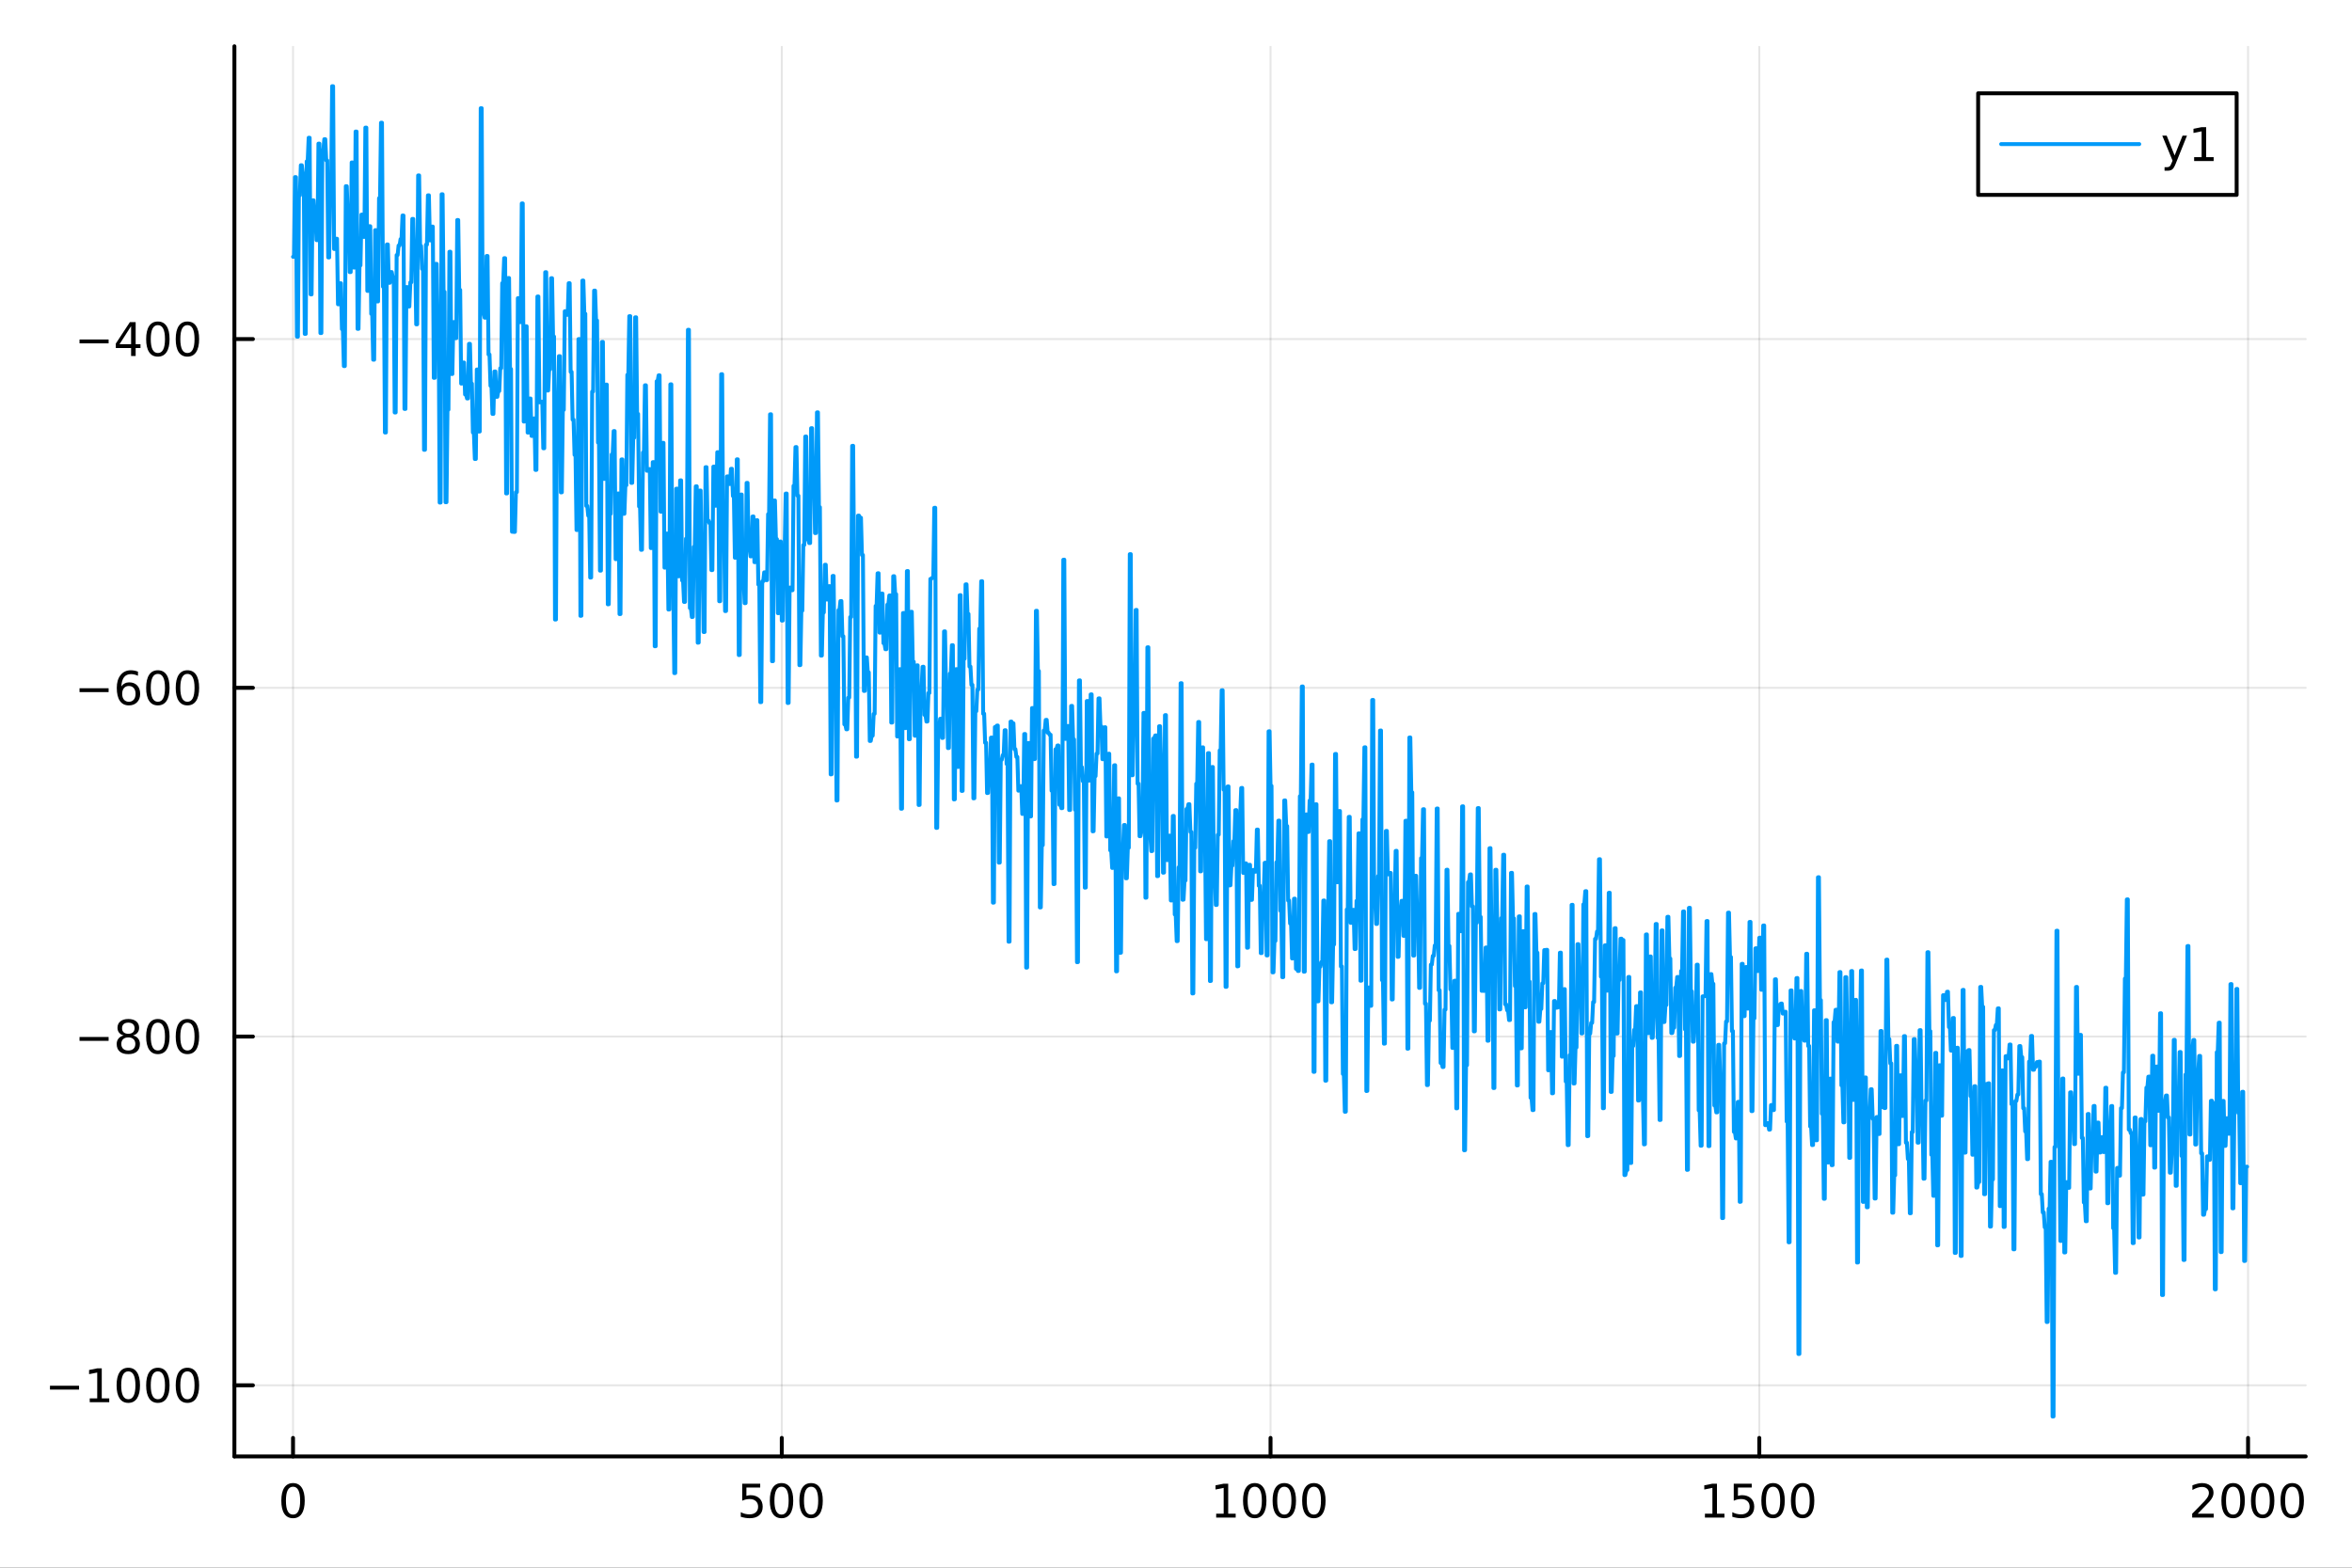 <?xml version="1.0" encoding="utf-8"?>
<svg xmlns="http://www.w3.org/2000/svg" xmlns:xlink="http://www.w3.org/1999/xlink" width="600" height="400" viewBox="0 0 2400 1600">
<rect x="0" y="0" width="2400" height="1600" fill="#333333" stroke="none"/>
<defs>
  <clipPath id="clip540">
    <rect x="0" y="0" width="2400" height="1600"/>
  </clipPath>
</defs>
<path clip-path="url(#clip540)" d="M0 1600 L2400 1600 L2400 0 L0 0  Z" fill="#ffffff" fill-rule="evenodd" fill-opacity="1"/>
<defs>
  <clipPath id="clip541">
    <rect x="480" y="0" width="1681" height="1600"/>
  </clipPath>
</defs>
<path clip-path="url(#clip540)" d="M239.19 1486.45 L2352.76 1486.45 L2352.76 47.244 L239.19 47.244  Z" fill="#ffffff" fill-rule="evenodd" fill-opacity="1"/>
<defs>
  <clipPath id="clip542">
    <rect x="239" y="47" width="2115" height="1440"/>
  </clipPath>
</defs>
<polyline clip-path="url(#clip542)" style="stroke:#000000; stroke-linecap:round; stroke-linejoin:round; stroke-width:2; stroke-opacity:0.1; fill:none" points="299.008,1486.45 299.008,47.244 "/>
<polyline clip-path="url(#clip542)" style="stroke:#000000; stroke-linecap:round; stroke-linejoin:round; stroke-width:2; stroke-opacity:0.1; fill:none" points="797.74,1486.45 797.74,47.244 "/>
<polyline clip-path="url(#clip542)" style="stroke:#000000; stroke-linecap:round; stroke-linejoin:round; stroke-width:2; stroke-opacity:0.1; fill:none" points="1296.47,1486.45 1296.47,47.244 "/>
<polyline clip-path="url(#clip542)" style="stroke:#000000; stroke-linecap:round; stroke-linejoin:round; stroke-width:2; stroke-opacity:0.1; fill:none" points="1795.2,1486.45 1795.2,47.244 "/>
<polyline clip-path="url(#clip542)" style="stroke:#000000; stroke-linecap:round; stroke-linejoin:round; stroke-width:2; stroke-opacity:0.1; fill:none" points="2293.94,1486.45 2293.94,47.244 "/>
<polyline clip-path="url(#clip540)" style="stroke:#000000; stroke-linecap:round; stroke-linejoin:round; stroke-width:4; stroke-opacity:1; fill:none" points="239.19,1486.45 2352.76,1486.45 "/>
<polyline clip-path="url(#clip540)" style="stroke:#000000; stroke-linecap:round; stroke-linejoin:round; stroke-width:4; stroke-opacity:1; fill:none" points="299.008,1486.45 299.008,1467.55 "/>
<polyline clip-path="url(#clip540)" style="stroke:#000000; stroke-linecap:round; stroke-linejoin:round; stroke-width:4; stroke-opacity:1; fill:none" points="797.74,1486.45 797.74,1467.55 "/>
<polyline clip-path="url(#clip540)" style="stroke:#000000; stroke-linecap:round; stroke-linejoin:round; stroke-width:4; stroke-opacity:1; fill:none" points="1296.47,1486.45 1296.47,1467.55 "/>
<polyline clip-path="url(#clip540)" style="stroke:#000000; stroke-linecap:round; stroke-linejoin:round; stroke-width:4; stroke-opacity:1; fill:none" points="1795.2,1486.45 1795.2,1467.55 "/>
<polyline clip-path="url(#clip540)" style="stroke:#000000; stroke-linecap:round; stroke-linejoin:round; stroke-width:4; stroke-opacity:1; fill:none" points="2293.94,1486.45 2293.94,1467.55 "/>
<path clip-path="url(#clip540)" d="M299.008 1517.37 Q295.397 1517.37 293.568 1520.93 Q291.763 1524.47 291.763 1531.6 Q291.763 1538.71 293.568 1542.27 Q295.397 1545.82 299.008 1545.82 Q302.643 1545.82 304.448 1542.27 Q306.277 1538.71 306.277 1531.6 Q306.277 1524.47 304.448 1520.93 Q302.643 1517.37 299.008 1517.37 M299.008 1513.66 Q304.818 1513.66 307.874 1518.27 Q310.953 1522.85 310.953 1531.6 Q310.953 1540.33 307.874 1544.94 Q304.818 1549.52 299.008 1549.52 Q293.198 1549.52 290.119 1544.94 Q287.064 1540.33 287.064 1531.6 Q287.064 1522.85 290.119 1518.27 Q293.198 1513.66 299.008 1513.66 Z" fill="#000000" fill-rule="nonzero" fill-opacity="1" /><path clip-path="url(#clip540)" d="M757.358 1514.29 L775.715 1514.29 L775.715 1518.22 L761.641 1518.22 L761.641 1526.7 Q762.659 1526.35 763.678 1526.19 Q764.696 1526 765.715 1526 Q771.502 1526 774.881 1529.17 Q778.261 1532.34 778.261 1537.76 Q778.261 1543.34 774.789 1546.44 Q771.317 1549.52 764.997 1549.52 Q762.821 1549.52 760.553 1549.15 Q758.307 1548.78 755.9 1548.04 L755.9 1543.34 Q757.983 1544.47 760.206 1545.03 Q762.428 1545.58 764.905 1545.58 Q768.909 1545.58 771.247 1543.48 Q773.585 1541.37 773.585 1537.76 Q773.585 1534.15 771.247 1532.04 Q768.909 1529.94 764.905 1529.94 Q763.03 1529.94 761.155 1530.35 Q759.303 1530.77 757.358 1531.65 L757.358 1514.29 Z" fill="#000000" fill-rule="nonzero" fill-opacity="1" /><path clip-path="url(#clip540)" d="M797.474 1517.37 Q793.863 1517.37 792.034 1520.93 Q790.229 1524.47 790.229 1531.6 Q790.229 1538.71 792.034 1542.27 Q793.863 1545.82 797.474 1545.82 Q801.108 1545.82 802.914 1542.27 Q804.742 1538.71 804.742 1531.6 Q804.742 1524.47 802.914 1520.93 Q801.108 1517.37 797.474 1517.37 M797.474 1513.66 Q803.284 1513.66 806.34 1518.27 Q809.418 1522.85 809.418 1531.6 Q809.418 1540.33 806.34 1544.94 Q803.284 1549.52 797.474 1549.52 Q791.664 1549.52 788.585 1544.94 Q785.529 1540.33 785.529 1531.6 Q785.529 1522.85 788.585 1518.27 Q791.664 1513.66 797.474 1513.66 Z" fill="#000000" fill-rule="nonzero" fill-opacity="1" /><path clip-path="url(#clip540)" d="M827.636 1517.37 Q824.025 1517.37 822.196 1520.93 Q820.39 1524.47 820.39 1531.6 Q820.39 1538.71 822.196 1542.27 Q824.025 1545.82 827.636 1545.82 Q831.27 1545.82 833.076 1542.27 Q834.904 1538.71 834.904 1531.6 Q834.904 1524.47 833.076 1520.93 Q831.27 1517.37 827.636 1517.37 M827.636 1513.66 Q833.446 1513.66 836.501 1518.27 Q839.58 1522.85 839.58 1531.6 Q839.58 1540.33 836.501 1544.94 Q833.446 1549.52 827.636 1549.52 Q821.826 1549.52 818.747 1544.94 Q815.691 1540.33 815.691 1531.6 Q815.691 1522.85 818.747 1518.27 Q821.826 1513.66 827.636 1513.66 Z" fill="#000000" fill-rule="nonzero" fill-opacity="1" /><path clip-path="url(#clip540)" d="M1241 1544.91 L1248.64 1544.91 L1248.64 1518.55 L1240.33 1520.21 L1240.33 1515.95 L1248.59 1514.29 L1253.27 1514.29 L1253.27 1544.91 L1260.9 1544.91 L1260.9 1548.85 L1241 1548.85 L1241 1544.91 Z" fill="#000000" fill-rule="nonzero" fill-opacity="1" /><path clip-path="url(#clip540)" d="M1280.35 1517.37 Q1276.74 1517.37 1274.91 1520.93 Q1273.1 1524.47 1273.1 1531.6 Q1273.1 1538.71 1274.91 1542.27 Q1276.74 1545.82 1280.35 1545.82 Q1283.98 1545.82 1285.79 1542.27 Q1287.62 1538.71 1287.62 1531.6 Q1287.62 1524.47 1285.79 1520.93 Q1283.98 1517.37 1280.35 1517.37 M1280.35 1513.66 Q1286.16 1513.66 1289.21 1518.27 Q1292.29 1522.85 1292.29 1531.6 Q1292.29 1540.33 1289.21 1544.94 Q1286.16 1549.52 1280.35 1549.52 Q1274.54 1549.52 1271.46 1544.94 Q1268.4 1540.33 1268.4 1531.6 Q1268.4 1522.85 1271.46 1518.27 Q1274.54 1513.66 1280.35 1513.66 Z" fill="#000000" fill-rule="nonzero" fill-opacity="1" /><path clip-path="url(#clip540)" d="M1310.51 1517.37 Q1306.9 1517.37 1305.07 1520.93 Q1303.27 1524.47 1303.27 1531.6 Q1303.27 1538.71 1305.07 1542.27 Q1306.9 1545.82 1310.51 1545.82 Q1314.15 1545.82 1315.95 1542.27 Q1317.78 1538.71 1317.78 1531.6 Q1317.78 1524.47 1315.95 1520.93 Q1314.15 1517.37 1310.51 1517.37 M1310.51 1513.66 Q1316.32 1513.66 1319.38 1518.27 Q1322.46 1522.85 1322.46 1531.6 Q1322.46 1540.33 1319.38 1544.94 Q1316.32 1549.52 1310.51 1549.52 Q1304.7 1549.52 1301.62 1544.94 Q1298.57 1540.33 1298.57 1531.6 Q1298.57 1522.85 1301.62 1518.27 Q1304.7 1513.66 1310.51 1513.66 Z" fill="#000000" fill-rule="nonzero" fill-opacity="1" /><path clip-path="url(#clip540)" d="M1340.67 1517.37 Q1337.06 1517.37 1335.23 1520.93 Q1333.43 1524.47 1333.43 1531.6 Q1333.43 1538.71 1335.23 1542.27 Q1337.06 1545.82 1340.67 1545.82 Q1344.31 1545.82 1346.11 1542.27 Q1347.94 1538.71 1347.94 1531.6 Q1347.94 1524.47 1346.11 1520.93 Q1344.31 1517.37 1340.67 1517.37 M1340.67 1513.66 Q1346.48 1513.66 1349.54 1518.27 Q1352.62 1522.85 1352.62 1531.6 Q1352.62 1540.33 1349.54 1544.94 Q1346.48 1549.52 1340.67 1549.52 Q1334.86 1549.52 1331.78 1544.94 Q1328.73 1540.33 1328.73 1531.6 Q1328.73 1522.85 1331.78 1518.27 Q1334.86 1513.66 1340.67 1513.66 Z" fill="#000000" fill-rule="nonzero" fill-opacity="1" /><path clip-path="url(#clip540)" d="M1739.73 1544.91 L1747.37 1544.91 L1747.37 1518.55 L1739.06 1520.21 L1739.06 1515.95 L1747.32 1514.29 L1752 1514.29 L1752 1544.91 L1759.64 1544.91 L1759.64 1548.85 L1739.73 1548.85 L1739.73 1544.91 Z" fill="#000000" fill-rule="nonzero" fill-opacity="1" /><path clip-path="url(#clip540)" d="M1769.13 1514.29 L1787.48 1514.29 L1787.48 1518.22 L1773.41 1518.22 L1773.41 1526.7 Q1774.43 1526.35 1775.45 1526.19 Q1776.47 1526 1777.48 1526 Q1783.27 1526 1786.65 1529.17 Q1790.03 1532.34 1790.03 1537.76 Q1790.03 1543.34 1786.56 1546.44 Q1783.09 1549.52 1776.77 1549.52 Q1774.59 1549.52 1772.32 1549.15 Q1770.08 1548.78 1767.67 1548.04 L1767.67 1543.34 Q1769.75 1544.47 1771.97 1545.03 Q1774.2 1545.58 1776.67 1545.58 Q1780.68 1545.58 1783.02 1543.48 Q1785.35 1541.37 1785.35 1537.76 Q1785.35 1534.15 1783.02 1532.04 Q1780.68 1529.94 1776.67 1529.94 Q1774.8 1529.94 1772.92 1530.35 Q1771.07 1530.77 1769.13 1531.65 L1769.13 1514.29 Z" fill="#000000" fill-rule="nonzero" fill-opacity="1" /><path clip-path="url(#clip540)" d="M1809.24 1517.37 Q1805.63 1517.37 1803.8 1520.93 Q1802 1524.47 1802 1531.6 Q1802 1538.71 1803.8 1542.27 Q1805.63 1545.82 1809.24 1545.82 Q1812.88 1545.82 1814.68 1542.27 Q1816.51 1538.71 1816.51 1531.6 Q1816.51 1524.47 1814.68 1520.93 Q1812.88 1517.37 1809.24 1517.37 M1809.24 1513.66 Q1815.05 1513.66 1818.11 1518.27 Q1821.19 1522.85 1821.19 1531.6 Q1821.19 1540.33 1818.11 1544.94 Q1815.05 1549.52 1809.24 1549.52 Q1803.43 1549.52 1800.35 1544.94 Q1797.3 1540.33 1797.3 1531.6 Q1797.3 1522.85 1800.35 1518.27 Q1803.43 1513.66 1809.24 1513.66 Z" fill="#000000" fill-rule="nonzero" fill-opacity="1" /><path clip-path="url(#clip540)" d="M1839.4 1517.37 Q1835.79 1517.37 1833.97 1520.93 Q1832.16 1524.47 1832.16 1531.6 Q1832.16 1538.71 1833.97 1542.27 Q1835.79 1545.82 1839.4 1545.82 Q1843.04 1545.82 1844.84 1542.27 Q1846.67 1538.71 1846.67 1531.6 Q1846.67 1524.47 1844.84 1520.93 Q1843.04 1517.37 1839.4 1517.37 M1839.4 1513.66 Q1845.21 1513.66 1848.27 1518.27 Q1851.35 1522.85 1851.35 1531.6 Q1851.35 1540.33 1848.27 1544.94 Q1845.21 1549.52 1839.4 1549.52 Q1833.59 1549.52 1830.52 1544.94 Q1827.46 1540.33 1827.46 1531.6 Q1827.46 1522.85 1830.52 1518.27 Q1833.59 1513.66 1839.4 1513.66 Z" fill="#000000" fill-rule="nonzero" fill-opacity="1" /><path clip-path="url(#clip540)" d="M2242.55 1544.91 L2258.87 1544.91 L2258.87 1548.85 L2236.92 1548.85 L2236.92 1544.91 Q2239.58 1542.16 2244.17 1537.53 Q2248.77 1532.88 2249.95 1531.53 Q2252.2 1529.01 2253.08 1527.27 Q2253.98 1525.51 2253.98 1523.82 Q2253.98 1521.07 2252.04 1519.33 Q2250.12 1517.6 2247.01 1517.6 Q2244.82 1517.6 2242.36 1518.36 Q2239.93 1519.13 2237.15 1520.68 L2237.15 1515.95 Q2239.98 1514.82 2242.43 1514.24 Q2244.88 1513.66 2246.92 1513.66 Q2252.29 1513.66 2255.49 1516.35 Q2258.68 1519.03 2258.68 1523.52 Q2258.68 1525.65 2257.87 1527.57 Q2257.08 1529.47 2254.98 1532.07 Q2254.4 1532.74 2251.3 1535.95 Q2248.19 1539.15 2242.55 1544.91 Z" fill="#000000" fill-rule="nonzero" fill-opacity="1" /><path clip-path="url(#clip540)" d="M2278.68 1517.37 Q2275.07 1517.37 2273.24 1520.93 Q2271.44 1524.47 2271.44 1531.6 Q2271.44 1538.71 2273.24 1542.27 Q2275.07 1545.82 2278.68 1545.82 Q2282.32 1545.82 2284.12 1542.27 Q2285.95 1538.71 2285.95 1531.6 Q2285.95 1524.47 2284.12 1520.93 Q2282.32 1517.37 2278.68 1517.37 M2278.68 1513.66 Q2284.49 1513.66 2287.55 1518.27 Q2290.63 1522.85 2290.63 1531.6 Q2290.63 1540.33 2287.55 1544.94 Q2284.49 1549.52 2278.68 1549.52 Q2272.87 1549.52 2269.79 1544.94 Q2266.74 1540.33 2266.74 1531.6 Q2266.74 1522.85 2269.79 1518.27 Q2272.87 1513.66 2278.68 1513.66 Z" fill="#000000" fill-rule="nonzero" fill-opacity="1" /><path clip-path="url(#clip540)" d="M2308.84 1517.37 Q2305.23 1517.37 2303.4 1520.93 Q2301.6 1524.47 2301.6 1531.6 Q2301.6 1538.71 2303.4 1542.27 Q2305.23 1545.82 2308.84 1545.82 Q2312.48 1545.82 2314.28 1542.27 Q2316.11 1538.71 2316.11 1531.6 Q2316.11 1524.47 2314.28 1520.93 Q2312.48 1517.37 2308.84 1517.37 M2308.84 1513.66 Q2314.65 1513.66 2317.71 1518.27 Q2320.79 1522.85 2320.79 1531.6 Q2320.79 1540.33 2317.71 1544.94 Q2314.65 1549.52 2308.84 1549.52 Q2303.03 1549.52 2299.95 1544.94 Q2296.9 1540.33 2296.9 1531.6 Q2296.9 1522.85 2299.95 1518.27 Q2303.03 1513.66 2308.84 1513.66 Z" fill="#000000" fill-rule="nonzero" fill-opacity="1" /><path clip-path="url(#clip540)" d="M2339 1517.37 Q2335.39 1517.37 2333.56 1520.93 Q2331.76 1524.47 2331.76 1531.6 Q2331.76 1538.71 2333.56 1542.27 Q2335.39 1545.82 2339 1545.82 Q2342.64 1545.82 2344.44 1542.27 Q2346.27 1538.71 2346.27 1531.6 Q2346.27 1524.47 2344.44 1520.93 Q2342.64 1517.37 2339 1517.37 M2339 1513.66 Q2344.81 1513.66 2347.87 1518.27 Q2350.95 1522.85 2350.95 1531.6 Q2350.95 1540.33 2347.87 1544.94 Q2344.81 1549.52 2339 1549.52 Q2333.19 1549.52 2330.12 1544.94 Q2327.06 1540.33 2327.06 1531.6 Q2327.06 1522.85 2330.12 1518.27 Q2333.19 1513.66 2339 1513.66 Z" fill="#000000" fill-rule="nonzero" fill-opacity="1" /><polyline clip-path="url(#clip542)" style="stroke:#000000; stroke-linecap:round; stroke-linejoin:round; stroke-width:2; stroke-opacity:0.1; fill:none" points="239.19,1413.85 2352.76,1413.85 "/>
<polyline clip-path="url(#clip542)" style="stroke:#000000; stroke-linecap:round; stroke-linejoin:round; stroke-width:2; stroke-opacity:0.1; fill:none" points="239.19,1057.91 2352.76,1057.91 "/>
<polyline clip-path="url(#clip542)" style="stroke:#000000; stroke-linecap:round; stroke-linejoin:round; stroke-width:2; stroke-opacity:0.1; fill:none" points="239.19,701.98 2352.76,701.98 "/>
<polyline clip-path="url(#clip542)" style="stroke:#000000; stroke-linecap:round; stroke-linejoin:round; stroke-width:2; stroke-opacity:0.1; fill:none" points="239.19,346.047 2352.76,346.047 "/>
<polyline clip-path="url(#clip540)" style="stroke:#000000; stroke-linecap:round; stroke-linejoin:round; stroke-width:4; stroke-opacity:1; fill:none" points="239.19,1486.45 239.19,47.244 "/>
<polyline clip-path="url(#clip540)" style="stroke:#000000; stroke-linecap:round; stroke-linejoin:round; stroke-width:4; stroke-opacity:1; fill:none" points="239.19,1413.85 258.088,1413.85 "/>
<polyline clip-path="url(#clip540)" style="stroke:#000000; stroke-linecap:round; stroke-linejoin:round; stroke-width:4; stroke-opacity:1; fill:none" points="239.19,1057.91 258.088,1057.91 "/>
<polyline clip-path="url(#clip540)" style="stroke:#000000; stroke-linecap:round; stroke-linejoin:round; stroke-width:4; stroke-opacity:1; fill:none" points="239.19,701.98 258.088,701.98 "/>
<polyline clip-path="url(#clip540)" style="stroke:#000000; stroke-linecap:round; stroke-linejoin:round; stroke-width:4; stroke-opacity:1; fill:none" points="239.19,346.047 258.088,346.047 "/>
<path clip-path="url(#clip540)" d="M50.992 1414.3 L80.668 1414.3 L80.668 1418.23 L50.992 1418.23 L50.992 1414.3 Z" fill="#000000" fill-rule="nonzero" fill-opacity="1" /><path clip-path="url(#clip540)" d="M91.571 1427.19 L99.21 1427.19 L99.21 1400.82 L90.899 1402.49 L90.899 1398.23 L99.163 1396.57 L103.839 1396.57 L103.839 1427.19 L111.478 1427.19 L111.478 1431.13 L91.571 1431.13 L91.571 1427.19 Z" fill="#000000" fill-rule="nonzero" fill-opacity="1" /><path clip-path="url(#clip540)" d="M130.922 1399.64 Q127.311 1399.64 125.482 1403.21 Q123.677 1406.75 123.677 1413.88 Q123.677 1420.99 125.482 1424.55 Q127.311 1428.09 130.922 1428.09 Q134.556 1428.09 136.362 1424.55 Q138.191 1420.99 138.191 1413.88 Q138.191 1406.75 136.362 1403.21 Q134.556 1399.64 130.922 1399.64 M130.922 1395.94 Q136.732 1395.94 139.788 1400.55 Q142.867 1405.13 142.867 1413.88 Q142.867 1422.61 139.788 1427.21 Q136.732 1431.8 130.922 1431.8 Q125.112 1431.8 122.033 1427.21 Q118.978 1422.61 118.978 1413.88 Q118.978 1405.13 122.033 1400.55 Q125.112 1395.94 130.922 1395.94 Z" fill="#000000" fill-rule="nonzero" fill-opacity="1" /><path clip-path="url(#clip540)" d="M161.084 1399.64 Q157.473 1399.64 155.644 1403.21 Q153.839 1406.75 153.839 1413.88 Q153.839 1420.99 155.644 1424.55 Q157.473 1428.09 161.084 1428.09 Q164.718 1428.09 166.524 1424.55 Q168.353 1420.99 168.353 1413.88 Q168.353 1406.75 166.524 1403.21 Q164.718 1399.64 161.084 1399.64 M161.084 1395.94 Q166.894 1395.94 169.95 1400.55 Q173.029 1405.13 173.029 1413.88 Q173.029 1422.61 169.95 1427.21 Q166.894 1431.8 161.084 1431.8 Q155.274 1431.8 152.195 1427.21 Q149.14 1422.61 149.14 1413.88 Q149.14 1405.13 152.195 1400.55 Q155.274 1395.94 161.084 1395.94 Z" fill="#000000" fill-rule="nonzero" fill-opacity="1" /><path clip-path="url(#clip540)" d="M191.246 1399.64 Q187.635 1399.64 185.806 1403.21 Q184.001 1406.75 184.001 1413.88 Q184.001 1420.99 185.806 1424.55 Q187.635 1428.09 191.246 1428.09 Q194.88 1428.09 196.686 1424.55 Q198.514 1420.99 198.514 1413.88 Q198.514 1406.75 196.686 1403.21 Q194.88 1399.64 191.246 1399.64 M191.246 1395.94 Q197.056 1395.94 200.112 1400.55 Q203.19 1405.13 203.19 1413.88 Q203.19 1422.61 200.112 1427.21 Q197.056 1431.8 191.246 1431.8 Q185.436 1431.8 182.357 1427.21 Q179.302 1422.61 179.302 1413.88 Q179.302 1405.13 182.357 1400.55 Q185.436 1395.94 191.246 1395.94 Z" fill="#000000" fill-rule="nonzero" fill-opacity="1" /><path clip-path="url(#clip540)" d="M81.154 1058.36 L110.83 1058.36 L110.83 1062.3 L81.154 1062.3 L81.154 1058.36 Z" fill="#000000" fill-rule="nonzero" fill-opacity="1" /><path clip-path="url(#clip540)" d="M130.922 1058.78 Q127.589 1058.78 125.668 1060.56 Q123.77 1062.35 123.77 1065.47 Q123.77 1068.6 125.668 1070.38 Q127.589 1072.16 130.922 1072.16 Q134.256 1072.16 136.177 1070.38 Q138.098 1068.57 138.098 1065.47 Q138.098 1062.35 136.177 1060.56 Q134.279 1058.78 130.922 1058.78 M126.246 1056.79 Q123.237 1056.05 121.547 1053.99 Q119.881 1051.93 119.881 1048.97 Q119.881 1044.82 122.82 1042.42 Q125.783 1040.01 130.922 1040.01 Q136.084 1040.01 139.024 1042.42 Q141.964 1044.82 141.964 1048.97 Q141.964 1051.93 140.274 1053.99 Q138.607 1056.05 135.621 1056.79 Q139.001 1057.58 140.876 1059.87 Q142.774 1062.16 142.774 1065.47 Q142.774 1070.49 139.695 1073.18 Q136.64 1075.86 130.922 1075.86 Q125.205 1075.86 122.126 1073.18 Q119.07 1070.49 119.07 1065.47 Q119.07 1062.16 120.969 1059.87 Q122.867 1057.58 126.246 1056.79 M124.533 1049.41 Q124.533 1052.09 126.2 1053.6 Q127.89 1055.1 130.922 1055.1 Q133.931 1055.1 135.621 1053.6 Q137.334 1052.09 137.334 1049.41 Q137.334 1046.72 135.621 1045.22 Q133.931 1043.71 130.922 1043.71 Q127.89 1043.71 126.2 1045.22 Q124.533 1046.72 124.533 1049.41 Z" fill="#000000" fill-rule="nonzero" fill-opacity="1" /><path clip-path="url(#clip540)" d="M161.084 1043.71 Q157.473 1043.71 155.644 1047.28 Q153.839 1050.82 153.839 1057.95 Q153.839 1065.05 155.644 1068.62 Q157.473 1072.16 161.084 1072.16 Q164.718 1072.16 166.524 1068.62 Q168.353 1065.05 168.353 1057.95 Q168.353 1050.82 166.524 1047.28 Q164.718 1043.71 161.084 1043.71 M161.084 1040.01 Q166.894 1040.01 169.95 1044.61 Q173.029 1049.2 173.029 1057.95 Q173.029 1066.67 169.95 1071.28 Q166.894 1075.86 161.084 1075.86 Q155.274 1075.86 152.195 1071.28 Q149.14 1066.67 149.14 1057.95 Q149.14 1049.2 152.195 1044.61 Q155.274 1040.01 161.084 1040.01 Z" fill="#000000" fill-rule="nonzero" fill-opacity="1" /><path clip-path="url(#clip540)" d="M191.246 1043.71 Q187.635 1043.71 185.806 1047.28 Q184.001 1050.82 184.001 1057.95 Q184.001 1065.05 185.806 1068.62 Q187.635 1072.16 191.246 1072.16 Q194.88 1072.16 196.686 1068.62 Q198.514 1065.05 198.514 1057.95 Q198.514 1050.82 196.686 1047.28 Q194.88 1043.71 191.246 1043.71 M191.246 1040.01 Q197.056 1040.01 200.112 1044.61 Q203.19 1049.2 203.19 1057.95 Q203.19 1066.67 200.112 1071.28 Q197.056 1075.86 191.246 1075.86 Q185.436 1075.86 182.357 1071.28 Q179.302 1066.67 179.302 1057.95 Q179.302 1049.2 182.357 1044.61 Q185.436 1040.01 191.246 1040.01 Z" fill="#000000" fill-rule="nonzero" fill-opacity="1" /><path clip-path="url(#clip540)" d="M81.154 702.431 L110.83 702.431 L110.83 706.366 L81.154 706.366 L81.154 702.431 Z" fill="#000000" fill-rule="nonzero" fill-opacity="1" /><path clip-path="url(#clip540)" d="M131.501 700.116 Q128.353 700.116 126.501 702.269 Q124.672 704.422 124.672 708.172 Q124.672 711.899 126.501 714.074 Q128.353 716.227 131.501 716.227 Q134.649 716.227 136.478 714.074 Q138.33 711.899 138.33 708.172 Q138.33 704.422 136.478 702.269 Q134.649 700.116 131.501 700.116 M140.783 685.464 L140.783 689.723 Q139.024 688.889 137.219 688.45 Q135.436 688.01 133.677 688.01 Q129.047 688.01 126.594 691.135 Q124.163 694.26 123.816 700.579 Q125.182 698.565 127.242 697.501 Q129.302 696.413 131.779 696.413 Q136.987 696.413 139.996 699.584 Q143.029 702.732 143.029 708.172 Q143.029 713.496 139.881 716.713 Q136.732 719.931 131.501 719.931 Q125.506 719.931 122.334 715.348 Q119.163 710.741 119.163 702.014 Q119.163 693.82 123.052 688.959 Q126.941 684.075 133.492 684.075 Q135.251 684.075 137.033 684.422 Q138.839 684.769 140.783 685.464 Z" fill="#000000" fill-rule="nonzero" fill-opacity="1" /><path clip-path="url(#clip540)" d="M161.084 687.778 Q157.473 687.778 155.644 691.343 Q153.839 694.885 153.839 702.014 Q153.839 709.121 155.644 712.686 Q157.473 716.227 161.084 716.227 Q164.718 716.227 166.524 712.686 Q168.353 709.121 168.353 702.014 Q168.353 694.885 166.524 691.343 Q164.718 687.778 161.084 687.778 M161.084 684.075 Q166.894 684.075 169.95 688.681 Q173.029 693.264 173.029 702.014 Q173.029 710.741 169.95 715.348 Q166.894 719.931 161.084 719.931 Q155.274 719.931 152.195 715.348 Q149.14 710.741 149.14 702.014 Q149.14 693.264 152.195 688.681 Q155.274 684.075 161.084 684.075 Z" fill="#000000" fill-rule="nonzero" fill-opacity="1" /><path clip-path="url(#clip540)" d="M191.246 687.778 Q187.635 687.778 185.806 691.343 Q184.001 694.885 184.001 702.014 Q184.001 709.121 185.806 712.686 Q187.635 716.227 191.246 716.227 Q194.88 716.227 196.686 712.686 Q198.514 709.121 198.514 702.014 Q198.514 694.885 196.686 691.343 Q194.88 687.778 191.246 687.778 M191.246 684.075 Q197.056 684.075 200.112 688.681 Q203.19 693.264 203.19 702.014 Q203.19 710.741 200.112 715.348 Q197.056 719.931 191.246 719.931 Q185.436 719.931 182.357 715.348 Q179.302 710.741 179.302 702.014 Q179.302 693.264 182.357 688.681 Q185.436 684.075 191.246 684.075 Z" fill="#000000" fill-rule="nonzero" fill-opacity="1" /><path clip-path="url(#clip540)" d="M81.154 346.498 L110.83 346.498 L110.83 350.433 L81.154 350.433 L81.154 346.498 Z" fill="#000000" fill-rule="nonzero" fill-opacity="1" /><path clip-path="url(#clip540)" d="M133.769 332.841 L121.964 351.29 L133.769 351.29 L133.769 332.841 M132.543 328.767 L138.422 328.767 L138.422 351.29 L143.353 351.29 L143.353 355.179 L138.422 355.179 L138.422 363.327 L133.769 363.327 L133.769 355.179 L118.168 355.179 L118.168 350.665 L132.543 328.767 Z" fill="#000000" fill-rule="nonzero" fill-opacity="1" /><path clip-path="url(#clip540)" d="M161.084 331.845 Q157.473 331.845 155.644 335.41 Q153.839 338.952 153.839 346.081 Q153.839 353.188 155.644 356.753 Q157.473 360.294 161.084 360.294 Q164.718 360.294 166.524 356.753 Q168.353 353.188 168.353 346.081 Q168.353 338.952 166.524 335.41 Q164.718 331.845 161.084 331.845 M161.084 328.142 Q166.894 328.142 169.95 332.748 Q173.029 337.331 173.029 346.081 Q173.029 354.808 169.95 359.415 Q166.894 363.998 161.084 363.998 Q155.274 363.998 152.195 359.415 Q149.14 354.808 149.14 346.081 Q149.14 337.331 152.195 332.748 Q155.274 328.142 161.084 328.142 Z" fill="#000000" fill-rule="nonzero" fill-opacity="1" /><path clip-path="url(#clip540)" d="M191.246 331.845 Q187.635 331.845 185.806 335.41 Q184.001 338.952 184.001 346.081 Q184.001 353.188 185.806 356.753 Q187.635 360.294 191.246 360.294 Q194.88 360.294 196.686 356.753 Q198.514 353.188 198.514 346.081 Q198.514 338.952 196.686 335.41 Q194.88 331.845 191.246 331.845 M191.246 328.142 Q197.056 328.142 200.112 332.748 Q203.19 337.331 203.19 346.081 Q203.19 354.808 200.112 359.415 Q197.056 363.998 191.246 363.998 Q185.436 363.998 182.357 359.415 Q179.302 354.808 179.302 346.081 Q179.302 337.331 182.357 332.748 Q185.436 328.142 191.246 328.142 Z" fill="#000000" fill-rule="nonzero" fill-opacity="1" /><polyline clip-path="url(#clip542)" style="stroke:#009af9; stroke-linecap:round; stroke-linejoin:round; stroke-width:4; stroke-opacity:1; fill:none" points="299.008,262.068 300.006,262.083 301.003,180.747 302.001,180.767 302.998,343.594 303.996,343.61 304.993,199.39 305.991,199.388 306.988,168.647 307.985,168.669 308.983,177.148 309.98,177.126 310.978,340.776 311.975,340.728 312.973,164.685 313.97,164.674 314.968,140.61 315.965,140.613 316.963,300.457 317.96,300.468 318.958,204.444 319.955,204.425 320.952,219.996 321.95,220.012 322.947,245.076 323.945,245.084 324.942,146.604 325.94,146.591 326.937,339.925 327.935,339.904 328.932,153.596 329.93,153.613 330.927,142.086 331.925,142.078 332.922,163.727 333.92,163.727 334.917,262.737 335.914,262.739 336.912,191.452 337.909,191.442 338.907,87.976 339.904,88.001 340.902,254.129 341.899,254.138 342.897,243.674 343.894,243.663 344.892,310.538 345.889,310.551 346.887,289.111 347.884,289.079 348.881,335.925 349.879,335.901 350.876,373.619 351.874,373.633 352.871,190.051 353.869,190.065 354.866,220.357 355.864,220.389 356.861,277.721 357.859,277.689 358.856,165.807 359.854,165.813 360.851,273.059 361.848,273.06 362.846,134.258 363.843,134.266 364.841,335.628 365.838,335.629 366.836,270.848 367.833,270.851 368.831,219.022 369.828,219.025 370.826,241.751 371.823,241.78 372.821,130.259 373.818,130.25 374.816,296.884 375.813,296.882 376.81,230.866 377.808,230.882 378.805,320.352 379.803,320.335 380.8,367.11 381.798,367.118 382.795,234.882 383.793,234.895 384.79,307.656 385.788,307.654 386.785,202.277 387.783,202.28 388.78,125.284 389.777,125.284 390.775,292.607 391.772,292.612 392.77,441.414 393.767,441.406 394.765,249.496 395.762,249.5 396.76,288.656 397.757,288.653 398.755,277.637 399.752,277.642 400.75,283.2 401.747,283.163 402.744,420.966 403.742,420.952 404.739,260.328 405.737,260.312 406.734,250.578 407.732,250.544 408.729,244.037 409.727,244.024 410.724,219.94 411.722,219.973 412.719,417.349 413.717,417.361 414.714,292.996 415.712,293.019 416.709,312.833 417.706,312.824 418.704,288.166 419.701,288.14 420.699,223.425 421.696,223.439 422.694,262.475 423.691,262.477 424.689,331.004 425.686,330.984 426.684,179.035 427.681,179.014 428.679,250.976 429.676,250.988 430.673,274.453 431.671,274.45 432.668,459.079 433.666,459.034 434.663,249.72 435.661,249.721 436.658,199.369 437.656,199.33 438.653,245.354 439.651,245.372 440.648,231.269 441.646,231.259 442.643,385.607 443.64,385.597 444.638,269.296 445.635,269.304 446.633,335.852 447.63,335.851 448.628,512.942 449.625,512.908 450.623,198.266 451.62,198.256 452.618,297.853 453.615,297.82 454.613,512.592 455.61,512.525 456.608,418.102 457.605,418.08 458.602,256.951 459.6,256.926 460.597,381.733 461.595,381.698 462.592,328.749 463.59,328.728 464.587,345.151 465.585,345.1 466.582,224.548 467.58,224.552 468.577,295.915 469.575,295.883 470.572,391.491 471.569,391.415 472.567,369.968 473.564,369.985 474.562,402.629 475.559,402.61 476.557,406.651 477.554,406.632 478.552,350.967 479.549,350.91 480.547,391.574 481.544,391.528 482.542,441.421 483.539,441.423 484.537,468.461 485.534,468.418 486.531,377.132 487.529,377.12 488.526,440.438 489.524,440.414 490.521,110.457 491.519,110.457 492.516,319.405 493.514,319.387 494.511,324.216 495.509,324.227 496.506,261.264 497.504,261.253 498.501,361.814 499.498,361.801 500.496,393.782 501.493,393.754 502.491,422.426 503.488,422.419 504.486,379.157 505.483,379.111 506.481,405.03 507.478,404.975 508.476,399.087 509.473,399.064 510.471,375.806 511.468,375.781 512.465,289.016 513.463,289.014 514.46,263.504 515.458,263.508 516.455,503.6 517.453,503.541 518.45,283.774 519.448,283.754 520.445,376.66 521.443,376.603 522.44,542.691 523.438,542.69 524.435,542.884 525.433,542.844 526.43,502.275 527.427,502.249 528.425,304.313 529.422,304.311 530.42,328.79 531.417,328.77 532.415,207.663 533.412,207.644 534.41,430.252 535.407,430.184 536.405,332.985 537.402,332.992 538.4,441.494 539.397,441.488 540.394,406.761 541.392,406.73 542.389,444.927 543.387,444.877 544.384,427.099 545.382,427.041 546.379,479.591 547.377,479.562 548.374,302.646 549.372,302.601 550.369,410.625 551.367,410.601 552.364,409.968 553.361,409.91 554.359,457.492 555.356,457.492 556.354,277.84 557.351,277.797 558.349,398.585 559.346,398.571 560.344,377.046 561.341,376.999 562.339,283.951 563.336,283.932 564.334,343.475 565.331,343.459 566.329,632.324 567.326,632.255 568.323,409.551 569.321,409.482 570.318,363.512 571.316,363.493 572.313,502.525 573.311,502.437 574.308,418.305 575.306,418.302 576.303,317.658 577.301,317.636 578.298,321.321 579.296,321.289 580.293,289.071 581.29,289.048 582.288,379.6 583.285,379.549 584.283,428.297 585.28,428.288 586.278,464.316 587.275,464.291 588.273,540.947 589.27,540.882 590.268,346.09 591.265,346.028 592.263,628.526 593.26,628.41 594.258,286.382 595.255,286.355 596.252,320.241 597.25,320.216 598.247,516.337 599.245,516.301 600.242,526.343 601.24,526.3 602.237,589.484 603.235,589.368 604.232,399.682 605.23,399.628 606.227,296.631 607.225,296.608 608.222,327.086 609.219,327.054 610.217,451.749 611.214,451.707 612.212,582.411 613.209,582.365 614.207,348.998 615.204,348.941 616.202,488.775 617.199,488.729 618.197,392.559 619.194,392.512 620.192,616.761 621.189,616.689 622.186,524.358 623.184,524.352 624.181,463.784 625.179,463.758 626.176,439.983 627.174,439.963 628.171,570.699 629.169,570.596 630.166,503.699 631.164,503.632 632.161,626.743 633.159,626.693 634.156,468.903 635.154,468.892 636.151,524.388 637.148,524.355 638.146,495.357 639.143,495.282 640.141,382.544 641.138,382.495 642.136,322.688 643.133,322.672 644.131,492.84 645.128,492.784 646.126,446.826 647.123,446.784 648.121,323.88 649.118,323.851 650.115,422.495 651.113,422.45 652.11,516.891 653.108,516.872 654.105,561.159 655.103,561.086 656.1,461.785 657.098,461.777 658.095,393.238 659.093,393.214 660.09,480.484 661.088,480.413 662.085,478.772 663.082,478.754 664.08,559.379 665.077,559.297 666.075,471.68 667.072,471.629 668.07,659.586 669.067,659.515 670.065,389.127 671.062,389.075 672.06,383.088 673.057,383.068 674.055,522.235 675.052,522.186 676.05,451.991 677.047,451.961 678.044,579.351 679.042,579.263 680.039,544.592 681.037,544.556 682.034,622.103 683.032,622.036 684.029,392.263 685.027,392.23 686.024,602.405 687.022,602.359 688.019,686.981 689.017,686.923 690.014,498.77 691.011,498.731 692.009,588.18 693.006,588.15 694.004,490.289 695.001,490.236 695.999,592.429 696.996,592.311 697.994,614.332 698.991,614.291 699.989,549.724 700.986,549.657 701.984,336.609 702.981,336.583 703.978,620.588 704.976,620.44 705.973,629.75 706.971,629.602 707.968,558.1 708.966,558.015 709.963,496.387 710.961,496.306 711.958,655.945 712.956,655.829 713.953,500.686 714.951,500.662 715.948,574.49 716.946,574.421 717.943,645.036 718.94,645.021 719.938,476.833 720.935,476.79 721.933,531.295 722.93,531.256 723.928,533.968 724.925,533.943 725.923,581.871 726.92,581.828 727.918,476.263 728.915,476.19 729.913,516.141 730.91,516.101 731.907,461.534 732.905,461.503 733.902,613.612 734.9,613.568 735.897,381.954 736.895,381.912 737.892,544.573 738.89,544.491 739.887,623.682 740.885,623.584 741.882,486.225 742.88,486.195 743.877,494.043 744.875,493.975 745.872,478.506 746.869,478.445 747.867,506.246 748.864,506.165 749.862,569.232 750.859,569.168 751.857,468.818 752.854,468.806 753.852,668.561 754.849,668.468 755.847,504.797 756.844,504.717 757.842,591.153 758.839,591.052 759.836,615.617 760.834,615.526 761.831,492.87 762.829,492.836 763.826,559.131 764.824,559.072 765.821,567.841 766.819,567.757 767.816,527.182 768.814,527.089 769.811,573.767 770.809,573.714 771.806,530.969 772.803,530.894 773.801,596.552 774.798,596.477 775.796,716.645 776.793,716.534 777.791,593.376 778.788,593.299 779.786,584.154 780.783,584.091 781.781,592.154 782.778,592.055 783.776,524.737 784.773,524.663 785.771,422.857 786.768,422.797 787.765,674.851 788.763,674.791 789.76,510.809 790.758,510.767 791.755,550.277 792.753,550.185 793.75,625.822 794.748,625.756 795.745,552.736 796.743,552.677 797.74,633.396 798.738,633.348 799.735,557.951 800.732,557.883 801.73,503.755 802.727,503.712 803.725,717.486 804.722,717.356 805.72,599.719 806.717,599.661 807.715,602.461 808.712,602.401 809.71,495.84 810.707,495.784 811.705,456.335 812.702,456.265 813.699,505.932 814.697,505.905 815.694,678.862 816.692,678.806 817.689,623.359 818.687,623.28 819.684,556.254 820.682,556.207 821.679,445.567 822.677,445.494 823.674,550.423 824.672,550.354 825.669,554.243 826.667,554.2 827.664,437.052 828.661,436.992 829.659,484.497 830.656,484.442 831.654,544.071 832.651,544.025 833.649,420.876 834.646,420.82 835.644,517.705 836.641,517.619 837.639,669.104 838.636,669.052 839.634,625.145 840.631,625.091 841.628,576.434 842.626,576.384 843.623,611.938 844.621,611.87 845.618,598.274 846.616,598.219 847.613,790.344 848.611,790.22 849.608,587.842 850.606,587.783 851.603,673.578 852.601,673.489 853.598,817.039 854.596,816.889 855.593,622.761 856.59,622.649 857.588,613.478 858.585,613.414 859.583,649.446 860.58,649.367 861.578,739.264 862.575,739.202 863.573,744.338 864.57,744.292 865.568,712.034 866.565,711.929 867.563,629.786 868.56,629.736 869.557,455.069 870.555,454.986 871.552,585.814 872.55,585.728 873.547,772.294 874.545,772.209 875.542,526.273 876.54,526.24 877.537,528.458 878.535,528.423 879.532,566.504 880.53,566.428 881.527,705.188 882.524,705.117 883.522,671.024 884.519,670.97 885.517,686.307 886.514,686.201 887.512,756.244 888.509,756.181 889.507,750.852 890.504,750.808 891.502,728.607 892.499,728.49 893.497,618.42 894.494,618.373 895.492,585.162 896.489,585.023 897.486,645.69 898.484,645.598 899.481,605.865 900.479,605.786 901.476,656.426 902.474,656.312 903.471,662.622 904.469,662.578 905.466,617.113 906.464,617.088 907.461,607.738 908.459,607.682 909.456,737.479 910.453,737.423 911.451,588.105 912.448,588.066 913.446,606.462 914.443,606.408 915.441,751.665 916.438,751.573 917.436,683.065 918.433,682.934 919.431,825.427 920.428,825.311 921.426,625.709 922.423,625.621 923.42,743.119 924.418,743.039 925.415,582.904 926.413,582.777 927.41,754.473 928.408,754.39 929.405,624.476 930.403,624.36 931.4,675.549 932.398,675.388 933.395,750.902 934.393,750.832 935.39,679.14 936.388,679.032 937.385,821.566 938.382,821.493 939.38,704.023 940.377,703.943 941.375,680.576 942.372,680.471 943.37,729.656 944.367,729.565 945.365,736.439 946.362,736.371 947.36,707.293 948.357,707.275 949.355,590.854 950.352,590.747 951.349,589.557 952.347,589.507 953.344,518.287 954.342,518.225 955.339,844.974 956.337,844.881 957.334,743.694 958.332,743.622 959.329,733.601 960.327,733.533 961.324,753.147 962.322,753.037 963.319,644.449 964.316,644.369 965.314,701.816 966.311,701.76 967.309,763.509 968.306,763.4 969.304,687.431 970.301,687.342 971.299,658.514 972.296,658.476 973.294,815.876 974.291,815.798 975.289,683.021 976.286,682.92 977.284,782.765 978.281,782.682 979.278,607.494 980.276,607.417 981.273,807.235 982.271,807.155 983.268,672.452 984.266,672.329 985.263,596.459 986.261,596.368 987.258,626.656 988.256,626.577 989.253,680.336 990.251,680.266 991.248,699.023 992.245,698.949 993.243,814.81 994.24,814.694 995.238,726.025 996.235,725.886 997.233,703.906 998.23,703.821 999.228,641.643 1000.23,641.547 1001.22,593.242 1002.22,593.166 1003.22,728.447 1004.22,728.367 1005.21,758.085 1006.21,758.01 1007.21,809.392 1008.2,809.276 1009.2,785.579 1010.2,785.511 1011.2,752.824 1012.19,752.722 1013.19,921.266 1014.19,921.164 1015.19,742.052 1016.18,741.947 1017.18,740.581 1018.18,740.502 1019.18,880.433 1020.17,880.353 1021.17,775.576 1022.17,775.461 1023.17,770.721 1024.16,770.653 1025.16,745.332 1026.16,745.247 1027.16,779.697 1028.15,779.583 1029.15,961.116 1030.15,961.042 1031.15,736.535 1032.14,736.445 1033.14,738.305 1034.14,738.234 1035.14,764.639 1036.13,764.562 1037.13,772.591 1038.13,772.519 1039.13,806.971 1040.12,806.83 1041.12,802.43 1042.12,802.389 1043.12,830.726 1044.11,830.629 1045.11,749.174 1046.11,749.104 1047.11,987.578 1048.1,987.474 1049.1,758.321 1050.1,758.259 1051.1,833.278 1052.09,833.226 1053.09,722.642 1054.09,722.609 1055.09,774.784 1056.08,774.687 1057.08,623.449 1058.08,623.365 1059.08,684.889 1060.07,684.799 1061.07,926.139 1062.07,926.073 1063.07,862.65 1064.06,862.572 1065.06,745.591 1066.06,745.533 1067.06,734.786 1068.05,734.685 1069.05,747.808 1070.05,747.72 1071.05,749.977 1072.04,749.879 1073.04,807.044 1074.04,806.981 1075.03,902.35 1076.03,902.232 1077.03,764.773 1078.03,764.69 1079.02,760.892 1080.02,760.831 1081.02,821.329 1082.02,821.219 1083.01,824.849 1084.01,824.754 1085.01,571.298 1086.01,571.21 1087,754.118 1088,754.033 1089,741.045 1090,740.939 1090.99,826.721 1091.99,826.667 1092.99,720.519 1093.99,720.427 1094.98,754.691 1095.98,754.62 1096.98,826.439 1097.98,826.352 1098.97,982.044 1099.97,981.946 1100.97,694.496 1101.97,694.378 1102.96,783.04 1103.96,782.97 1104.96,797.289 1105.96,797.227 1106.95,905.952 1107.95,905.824 1108.95,715.489 1109.95,715.416 1110.94,796.725 1111.94,796.647 1112.94,708.744 1113.94,708.674 1114.93,848.476 1115.93,848.312 1116.93,792.276 1117.93,792.14 1118.92,769.176 1119.92,769.049 1120.92,712.828 1121.92,712.73 1122.91,741.546 1123.91,741.446 1124.91,774.863 1125.91,774.794 1126.9,742.332 1127.9,742.209 1128.9,853.696 1129.9,853.617 1130.89,769.368 1131.89,769.225 1132.89,867.916 1133.89,867.816 1134.88,885.855 1135.88,885.687 1136.88,781.107 1137.88,780.965 1138.87,991.373 1139.87,991.279 1140.87,814.848 1141.87,814.761 1142.86,972.436 1143.86,972.337 1144.86,869.343 1145.85,869.266 1146.85,842.048 1147.85,841.972 1148.85,896.411 1149.84,896.336 1150.84,865.325 1151.84,865.236 1152.84,565.61 1153.83,565.549 1154.83,791.23 1155.83,791.185 1156.83,734.872 1157.82,734.803 1158.82,622.596 1159.82,622.478 1160.82,799.892 1161.81,799.777 1162.81,853.461 1163.81,853.403 1164.81,847.687 1165.8,847.611 1166.8,727.637 1167.8,727.54 1168.8,916.211 1169.79,916.142 1170.79,660.688 1171.79,660.614 1172.79,852.514 1173.78,852.42 1174.78,868.684 1175.78,868.563 1176.78,753.802 1177.77,753.647 1178.77,750.654 1179.77,750.561 1180.77,894.201 1181.76,894.103 1182.76,741.24 1183.76,741.176 1184.76,779.722 1185.75,779.643 1186.75,890.684 1187.75,890.578 1188.75,729.934 1189.74,729.809 1190.74,877.856 1191.74,877.77 1192.74,852.958 1193.73,852.857 1194.73,919.036 1195.73,919.012 1196.73,832.83 1197.72,832.736 1198.72,933.346 1199.72,933.267 1200.72,960.537 1201.71,960.475 1202.71,885.14 1203.71,885.019 1204.71,697.329 1205.7,697.282 1206.7,918.343 1207.7,918.18 1208.7,898.759 1209.69,898.651 1210.69,825.713 1211.69,825.613 1212.68,820.814 1213.68,820.736 1214.68,849.126 1215.68,849.048 1216.67,1013.94 1217.67,1013.84 1218.67,865.315 1219.67,865.188 1220.66,799.85 1221.66,799.755 1222.66,736.917 1223.66,736.85 1224.65,889.303 1225.65,889.239 1226.65,762.807 1227.65,762.752 1228.64,851.07 1229.64,850.966 1230.64,958.559 1231.64,958.494 1232.63,768.708 1233.63,768.626 1234.63,1001.26 1235.63,1001.14 1236.62,782.898 1237.62,782.809 1238.62,891.32 1239.62,891.216 1240.61,923.646 1241.61,923.558 1242.61,852.003 1243.61,851.871 1244.6,765.802 1245.6,765.716 1246.6,704.525 1247.6,704.466 1248.59,805.985 1249.59,805.885 1250.59,1007.2 1251.59,1007.12 1252.58,802.698 1253.58,802.611 1254.58,903.654 1255.58,903.535 1256.57,883.516 1257.57,883.447 1258.57,858.518 1259.57,858.37 1260.56,826.848 1261.56,826.781 1262.56,986.279 1263.56,986.127 1264.55,831.182 1265.55,831.088 1266.55,804.254 1267.55,804.164 1268.54,890.913 1269.54,890.843 1270.54,881.213 1271.54,881.144 1272.53,967.282 1273.53,967.161 1274.53,882.68 1275.53,882.6 1276.52,918.469 1277.52,918.386 1278.52,887.946 1279.51,887.811 1280.51,889.711 1281.51,889.605 1282.51,846.721 1283.5,846.674 1284.5,904.03 1285.5,903.92 1286.5,972.77 1287.49,972.699 1288.49,914.512 1289.49,914.424 1290.49,880.591 1291.48,880.482 1292.48,975.119 1293.48,975.074 1294.48,746.417 1295.47,746.292 1296.47,802.177 1297.47,802.077 1298.47,992.414 1299.46,992.328 1300.46,960.398 1301.46,960.321 1302.46,880.084 1303.45,880.007 1304.45,837.596 1305.45,837.535 1306.45,929.469 1307.44,929.4 1308.44,997.332 1309.44,997.275 1310.44,816.964 1311.43,816.897 1312.43,843.155 1313.43,843.107 1314.43,919.083 1315.42,918.941 1316.42,942.542 1317.42,942.398 1318.42,978.236 1319.41,978.139 1320.41,917.265 1321.41,917.183 1322.41,988.771 1323.4,988.681 1324.4,990.997 1325.4,990.919 1326.4,812.611 1327.39,812.499 1328.39,700.667 1329.39,700.623 1330.39,991.724 1331.38,991.644 1332.38,831.31 1333.38,831.2 1334.38,849.198 1335.37,849.124 1336.37,816.996 1337.37,816.924 1338.37,780.401 1339.36,780.342 1340.36,1093.95 1341.36,1093.87 1342.36,820.913 1343.35,820.819 1344.35,1021.99 1345.35,1021.9 1346.35,986.759 1347.34,986.633 1348.34,981.807 1349.34,981.726 1350.33,919.132 1351.33,919.052 1352.33,1102.95 1353.33,1102.88 1354.32,929.868 1355.32,929.814 1356.32,858.533 1357.32,858.478 1358.31,1022.96 1359.31,1022.9 1360.31,964.018 1361.31,963.95 1362.3,769.572 1363.3,769.464 1364.3,900.45 1365.3,900.359 1366.29,827.787 1367.29,827.695 1368.29,986.389 1369.29,986.28 1370.28,1096.12 1371.28,1096.02 1372.28,1134.7 1373.28,1134.57 1374.27,928.22 1375.27,928.116 1376.27,833.754 1377.27,833.673 1378.26,941.892 1379.26,941.788 1380.26,928.681 1381.26,928.574 1382.25,968.629 1383.25,968.56 1384.25,919.389 1385.25,919.311 1386.24,850.529 1387.24,850.465 1388.24,1000.94 1389.24,1000.84 1390.23,836.268 1391.23,836.211 1392.23,762.749 1393.23,762.679 1394.22,1113.53 1395.22,1113.37 1396.22,1007.88 1397.22,1007.79 1398.21,1026.57 1399.21,1026.51 1400.21,714.429 1401.21,714.344 1402.2,918.538 1403.2,918.463 1404.2,942.995 1405.2,942.948 1406.19,894.102 1407.19,894.036 1408.19,745.621 1409.19,745.544 1410.18,1000.34 1411.18,1000.26 1412.18,1065.2 1413.18,1065.06 1414.17,848.111 1415.17,848.017 1416.17,892.396 1417.16,892.336 1418.16,890.993 1419.16,890.922 1420.16,1020.1 1421.15,1019.99 1422.15,922.675 1423.15,922.623 1424.15,868.446 1425.14,868.362 1426.14,976.579 1427.14,976.477 1428.14,930.356 1429.13,930.254 1430.13,919.438 1431.13,919.335 1432.13,955.156 1433.12,955.114 1434.12,837.72 1435.12,837.634 1436.12,1070.33 1437.11,1070.21 1438.11,752.729 1439.11,752.671 1440.11,808.754 1441.1,808.685 1442.1,975.3 1443.1,975.191 1444.1,893.886 1445.09,893.825 1446.09,937.25 1447.09,937.166 1448.09,1008.27 1449.08,1008.17 1450.08,875.833 1451.08,875.771 1452.08,825.945 1453.07,825.887 1454.07,1024.41 1455.07,1024.34 1456.07,1107.47 1457.06,1107.39 1458.06,1041.69 1459.06,1041.66 1460.06,984.556 1461.05,984.455 1462.05,975.589 1463.05,975.509 1464.05,964.915 1465.04,964.859 1466.04,825.246 1467.04,825.165 1468.04,1010.72 1469.03,1010.66 1470.03,1084.89 1471.03,1084.76 1472.03,1089.05 1473.02,1088.94 1474.02,1030.49 1475.02,1030.38 1476.02,887.721 1477.01,887.642 1478.01,965.508 1479.01,965.436 1480.01,1009.8 1481,1009.69 1482,1069.56 1483,1069.48 1484,1000.97 1484.99,1000.91 1485.99,1131.19 1486.99,1131.1 1487.98,932.685 1488.98,932.575 1489.98,950.414 1490.98,950.357 1491.97,823.001 1492.97,822.935 1493.97,1173.99 1494.97,1173.9 1495.96,1087.21 1496.96,1087.12 1497.96,900.344 1498.96,900.274 1499.95,892.51 1500.95,892.389 1501.95,925.119 1502.95,925.016 1503.94,1052.64 1504.94,1052.54 1505.94,941.898 1506.94,941.818 1507.93,824.791 1508.93,824.724 1509.93,935.898 1510.93,935.786 1511.92,1011.26 1512.92,1011.13 1513.92,1011.34 1514.92,1011.24 1515.91,967.089 1516.91,967.019 1517.91,1062.21 1518.91,1062.12 1519.9,865.727 1520.9,865.596 1521.9,954.783 1522.9,954.722 1523.89,1110.46 1524.89,1110.41 1525.89,887.725 1526.89,887.669 1527.88,946.951 1528.88,946.885 1529.88,1030.24 1530.88,1030.17 1531.87,937.012 1532.87,936.966 1533.87,872.409 1534.87,872.349 1535.86,1024.99 1536.86,1024.93 1537.86,1031.08 1538.86,1031.01 1539.85,1041.1 1540.85,1041.02 1541.85,890.893 1542.85,890.829 1543.84,937.387 1544.84,937.298 1545.84,1006.34 1546.84,1006.25 1547.83,1107.82 1548.83,1107.75 1549.83,935.326 1550.83,935.217 1551.82,1069.99 1552.82,1069.9 1553.82,950.422 1554.81,950.338 1555.81,1028.11 1556.81,1028.06 1557.81,904.831 1558.8,904.78 1559.8,1001.91 1560.8,1001.81 1561.8,1120.38 1562.79,1120.27 1563.79,1133.01 1564.79,1132.93 1565.79,932.877 1566.78,932.815 1567.78,972.438 1568.78,972.348 1569.78,1042.84 1570.77,1042.77 1571.77,1029.83 1572.77,1029.72 1573.77,1003.65 1574.76,1003.51 1575.76,969.692 1576.76,969.608 1577.76,969.475 1578.75,969.391 1579.75,1092.35 1580.75,1092.26 1581.75,1053.38 1582.74,1053.3 1583.74,1115.86 1584.74,1115.74 1585.74,1021.7 1586.73,1021.64 1587.73,1028.55 1588.73,1028.46 1589.73,1028.02 1590.72,1027.92 1591.72,972.361 1592.72,972.283 1593.72,1078.49 1594.71,1078.4 1595.71,1009.61 1596.71,1009.5 1597.71,1103.82 1598.7,1103.73 1599.7,1168.74 1600.7,1168.62 1601.7,1076.87 1602.69,1076.74 1603.69,923.556 1604.69,923.437 1605.69,1105.85 1606.68,1105.77 1607.68,1069.12 1608.68,1069.04 1609.68,963.662 1610.67,963.613 1611.67,1009.95 1612.67,1009.9 1613.67,1054.75 1614.66,1054.69 1615.66,923.079 1616.66,923.002 1617.66,909.573 1618.65,909.521 1619.65,1159.61 1620.65,1159.46 1621.65,1055.06 1622.64,1054.95 1623.64,1043.95 1624.64,1043.87 1625.63,1022.69 1626.63,1022.64 1627.63,958.235 1628.63,958.183 1629.62,950.711 1630.62,950.622 1631.62,876.976 1632.62,876.9 1633.61,996.795 1634.61,996.759 1635.61,1131.09 1636.61,1131.02 1637.6,964.828 1638.6,964.744 1639.6,1011.07 1640.6,1011 1641.59,911.223 1642.59,911.148 1643.59,1114.42 1644.59,1114.37 1645.58,1077.75 1646.58,1077.66 1647.58,947.371 1648.58,947.289 1649.57,1054.86 1650.57,1054.79 1651.57,1000.38 1652.57,1000.28 1653.56,958.094 1654.56,957.989 1655.56,959.511 1656.56,959.433 1657.55,1199.28 1658.55,1199.2 1659.55,1194.16 1660.55,1194.1 1661.54,997.165 1662.54,997.055 1663.54,1186.97 1664.54,1186.91 1665.53,1067.61 1666.53,1067.56 1667.53,1051.01 1668.53,1050.92 1669.52,1026.93 1670.52,1026.8 1671.52,1123.22 1672.52,1123.15 1673.51,1012.94 1674.51,1012.85 1675.51,1121.31 1676.51,1121.25 1677.5,1167.97 1678.5,1167.82 1679.5,953.794 1680.5,953.675 1681.49,1054.51 1682.49,1054.43 1683.49,976.24 1684.49,976.154 1685.48,1059.29 1686.48,1059.13 1687.48,1033.21 1688.48,1033.09 1689.47,943.093 1690.47,943.014 1691.47,1059.17 1692.46,1059.11 1693.46,1143.07 1694.46,1143 1695.46,949.626 1696.45,949.588 1697.45,1043.11 1698.45,1043.03 1699.45,1025.75 1700.44,1025.67 1701.44,935.75 1702.44,935.658 1703.44,978.457 1704.43,978.299 1705.43,1054.33 1706.43,1054.25 1707.43,1048.9 1708.42,1048.79 1709.42,1008.05 1710.42,1008 1711.42,997.175 1712.41,997.125 1713.41,1077.78 1714.41,1077.68 1715.41,991.024 1716.4,990.933 1717.4,930.3 1718.4,930.205 1719.4,1050.61 1720.39,1050.53 1721.39,1193.97 1722.39,1193.87 1723.39,926.612 1724.38,926.501 1725.38,1011.83 1726.38,1011.8 1727.38,1063.18 1728.37,1063.1 1729.37,1043.77 1730.37,1043.71 1731.37,984.614 1732.36,984.56 1733.36,1133.26 1734.36,1133.2 1735.36,1169.35 1736.35,1169.26 1737.35,1016.89 1738.35,1016.83 1739.35,1016.73 1740.34,1016.65 1741.34,940.083 1742.34,939.97 1743.34,1169.71 1744.33,1169.65 1745.33,994.303 1746.33,994.17 1747.33,1004.22 1748.32,1004.09 1749.32,1128.21 1750.32,1128.16 1751.32,1135.33 1752.31,1135.24 1753.31,1066.42 1754.31,1066.34 1755.31,1102.38 1756.3,1102.29 1757.3,1243.22 1758.3,1243.13 1759.29,1064.93 1760.29,1064.83 1761.29,1042.56 1762.29,1042.43 1763.28,931.529 1764.28,931.43 1765.28,976.842 1766.28,976.761 1767.27,1052.34 1768.27,1052.27 1769.27,1155.16 1770.27,1155.08 1771.26,1161.91 1772.26,1161.84 1773.26,1124.65 1774.26,1124.52 1775.25,1226.62 1776.25,1226.49 1777.25,983.761 1778.25,983.703 1779.24,1037.15 1780.24,1037.07 1781.24,987.033 1782.24,986.93 1783.23,1029.38 1784.23,1029.3 1785.23,940.968 1786.23,940.891 1787.22,1134.02 1788.22,1133.98 1789.22,1039.39 1790.22,1039.33 1791.21,967.92 1792.21,967.771 1793.21,991.062 1794.21,990.978 1795.2,957.094 1796.2,956.969 1797.2,1010.2 1798.2,1010.15 1799.19,944.59 1800.19,944.535 1801.19,1148.34 1802.19,1148.27 1803.18,1146.35 1804.18,1146.3 1805.18,1152.88 1806.18,1152.81 1807.17,1127.86 1808.17,1127.78 1809.17,1133.01 1810.17,1132.89 1811.16,999.554 1812.16,999.451 1813.16,1046.25 1814.16,1046.17 1815.15,1025.82 1816.15,1025.72 1817.15,1024.31 1818.15,1024.22 1819.14,1034.49 1820.14,1034.39 1821.14,1032.66 1822.14,1032.6 1823.13,1144.63 1824.13,1144.57 1825.13,1267.92 1826.13,1267.84 1827.12,1010.89 1828.12,1010.81 1829.12,1054.47 1830.11,1054.39 1831.11,1059.92 1832.11,1059.84 1833.11,998.28 1834.1,998.161 1835.1,1381.9 1836.1,1381.84 1837.1,1011.48 1838.09,1011.41 1839.09,1054.7 1840.09,1054.63 1841.09,1062.14 1842.08,1062.05 1843.08,973.457 1844.08,973.4 1845.08,1067.57 1846.07,1067.5 1847.07,1149.65 1848.07,1149.54 1849.07,1168.7 1850.06,1168.55 1851.06,1031.1 1852.06,1031.04 1853.06,1163.79 1854.05,1163.74 1855.05,895.377 1856.05,895.294 1857.05,1020.79 1858.04,1020.74 1859.04,1136.73 1860.04,1136.69 1861.04,1223.5 1862.03,1223.45 1863.03,1041.2 1864.03,1041.16 1865.03,1186.46 1866.02,1186.41 1867.02,1100.97 1868.02,1100.86 1869.02,1189.22 1870.01,1189.14 1871.01,1043.29 1872.01,1043.18 1873.01,1030.64 1874,1030.5 1875,1063.1 1876,1063.06 1877,992.14 1877.99,992.089 1878.99,1107.76 1879.99,1107.72 1880.99,1145.51 1881.98,1145.44 1882.98,997.344 1883.98,997.291 1884.98,1062.78 1885.97,1062.67 1886.97,1181.71 1887.97,1181.66 1888.97,991.137 1889.96,991.065 1890.96,1122.64 1891.96,1122.56 1892.96,1020.56 1893.95,1020.43 1894.95,1288.56 1895.95,1288.49 1896.94,1056.82 1897.94,1056.78 1898.94,990.555 1899.94,990.488 1900.93,1226.67 1901.93,1226.62 1902.93,1099.74 1903.93,1099.66 1904.92,1232.16 1905.92,1232.1 1906.92,1135.99 1907.92,1135.85 1908.91,1111.73 1909.91,1111.67 1910.91,1141.93 1911.91,1141.82 1912.9,1223.23 1913.9,1223.19 1914.9,1140.09 1915.9,1140.02 1916.89,1157.37 1917.89,1157.33 1918.89,1052.28 1919.89,1052.24 1920.88,1129.99 1921.88,1129.94 1922.88,1130.92 1923.88,1130.84 1924.87,979.456 1925.87,979.382 1926.87,1060.57 1927.87,1060.48 1928.86,1085.32 1929.86,1085.27 1930.86,1237.72 1931.86,1237.66 1932.85,1199.65 1933.85,1199.53 1934.85,1067.45 1935.85,1067.38 1936.84,1167.85 1937.84,1167.76 1938.84,1097.48 1939.84,1097.45 1940.83,1139 1941.83,1138.93 1942.83,1057.53 1943.83,1057.46 1944.82,1166.29 1945.82,1166.17 1946.82,1182.87 1947.82,1182.81 1948.81,1238.25 1949.81,1238.21 1950.81,1155.37 1951.81,1155.31 1952.8,1060.56 1953.8,1060.51 1954.8,1091.23 1955.8,1091.16 1956.79,1166.23 1957.79,1166.16 1958.79,1051.44 1959.79,1051.36 1960.78,1137.93 1961.78,1137.88 1962.78,1203 1963.78,1202.92 1964.77,1123.21 1965.77,1123.16 1966.77,971.877 1967.76,971.804 1968.76,1052.46 1969.76,1052.38 1970.76,1178.59 1971.75,1178.54 1972.75,1220.46 1973.75,1220.41 1974.75,1074.6 1975.74,1074.55 1976.74,1271.02 1977.74,1270.91 1978.74,1087.28 1979.73,1087.22 1980.73,1138.77 1981.73,1138.66 1982.73,1015.7 1983.72,1015.6 1984.72,1020.63 1985.72,1020.57 1986.72,1012.25 1987.71,1012.16 1988.71,1048.28 1989.71,1048.2 1990.71,1072.28 1991.7,1072.22 1992.7,1039.04 1993.7,1038.95 1994.7,1278.77 1995.69,1278.7 1996.69,1069.4 1997.69,1069.3 1998.69,1093.94 1999.68,1093.86 2000.68,1281.85 2001.68,1281.77 2002.68,1010.38 2003.67,1010.27 2004.67,1176.42 2005.67,1176.35 2006.67,1073.2 2007.66,1073.13 2008.66,1071.76 2009.66,1071.7 2010.66,1118.66 2011.65,1118.6 2012.65,1178.56 2013.65,1178.46 2014.65,1108.62 2015.64,1108.57 2016.64,1212.03 2017.64,1211.97 2018.64,1206.44 2019.63,1206.35 2020.63,1007.31 2021.63,1007.24 2022.63,1027.69 2023.62,1027.61 2024.62,1218.81 2025.62,1218.77 2026.62,1106.43 2027.61,1106.37 2028.61,1105.73 2029.61,1105.61 2030.61,1251.88 2031.6,1251.78 2032.6,1203.82 2033.6,1203.76 2034.59,1051.44 2035.59,1051.41 2036.59,1046.07 2037.59,1045.96 2038.58,1029.23 2039.58,1029.11 2040.58,1230.97 2041.58,1230.9 2042.57,1092.46 2043.57,1092.41 2044.57,1252.24 2045.57,1252.16 2046.56,1077.96 2047.56,1077.85 2048.56,1080.17 2049.56,1080.14 2050.55,1066.09 2051.55,1066.06 2052.55,1126.92 2053.55,1126.86 2054.54,1275.09 2055.54,1275.05 2056.54,1123.69 2057.54,1123.59 2058.53,1117.18 2059.53,1117.1 2060.53,1067.68 2061.53,1067.6 2062.52,1079.02 2063.52,1078.95 2064.52,1131.1 2065.52,1131.04 2066.51,1154.73 2067.51,1154.71 2068.51,1183.06 2069.51,1182.99 2070.5,1083.47 2071.5,1083.41 2072.5,1057.35 2073.5,1057.3 2074.49,1091.86 2075.49,1091.78 2076.49,1088.81 2077.49,1088.76 2078.48,1083.99 2079.48,1083.94 2080.48,1083.56 2081.48,1083.49 2082.47,1218.74 2083.47,1218.67 2084.47,1237.47 2085.47,1237.38 2086.46,1252.62 2087.46,1252.56 2088.46,1349.28 2089.46,1349.19 2090.45,1233.52 2091.45,1233.42 2092.45,1185.78 2093.45,1185.75 2094.44,1445.72 2095.44,1445.63 2096.44,1170.66 2097.44,1170.58 2098.43,949.966 2099.43,949.896 2100.43,1156 2101.43,1155.9 2102.42,1266.53 2103.42,1266.48 2104.42,1100.8 2105.41,1100.75 2106.41,1278.29 2107.41,1278.2 2108.41,1206.55 2109.4,1206.48 2110.4,1212.38 2111.4,1212.31 2112.4,1114.92 2113.39,1114.82 2114.39,1132.47 2115.39,1132.45 2116.39,1167.7 2117.38,1167.63 2118.38,1007.35 2119.38,1007.26 2120.38,1095.88 2121.37,1095.83 2122.37,1056.23 2123.37,1056.18 2124.37,1161.43 2125.36,1161.39 2126.36,1227.23 2127.36,1227.18 2128.36,1246.4 2129.35,1246.35 2130.35,1137.01 2131.35,1136.92 2132.35,1213.02 2133.34,1212.96 2134.34,1165.11 2135.34,1165.06 2136.34,1128.82 2137.33,1128.72 2138.33,1195.77 2139.33,1195.69 2140.33,1145.76 2141.32,1145.71 2142.32,1176.28 2143.32,1176.23 2144.32,1160.61 2145.31,1160.55 2146.31,1175.81 2147.31,1175.76 2148.31,1110.19 2149.3,1110.13 2150.3,1228.03 2151.3,1227.99 2152.3,1150.84 2153.29,1150.78 2154.29,1128.9 2155.29,1128.78 2156.29,1253.47 2157.28,1253.4 2158.28,1299.07 2159.28,1299 2160.28,1192.02 2161.27,1191.95 2162.27,1199.98 2163.27,1199.86 2164.27,1130.97 2165.26,1130.94 2166.26,1094.54 2167.26,1094.43 2168.26,998.742 2169.25,998.699 2170.25,917.973 2171.25,917.9 2172.24,1152.88 2173.24,1152.8 2174.24,1156.58 2175.24,1156.52 2176.23,1268.75 2177.23,1268.69 2178.23,1140.6 2179.23,1140.52 2180.22,1178.27 2181.22,1178.16 2182.22,1262.99 2183.22,1262.94 2184.21,1142.14 2185.21,1142.04 2186.21,1219.24 2187.21,1219.19 2188.2,1144.52 2189.2,1144.45 2190.2,1110.07 2191.2,1110.02 2192.19,1098.88 2193.19,1098.78 2194.19,1168.87 2195.19,1168.78 2196.18,1077.56 2197.18,1077.46 2198.18,1191.7 2199.18,1191.64 2200.17,1088.56 2201.17,1088.49 2202.17,1133.68 2203.17,1133.6 2204.16,1034.19 2205.16,1034.14 2206.16,1321.75 2207.16,1321.71 2208.15,1124.98 2209.15,1124.93 2210.15,1118.14 2211.15,1118.09 2212.14,1140.59 2213.14,1140.51 2214.14,1196.9 2215.14,1196.82 2216.13,1172.85 2217.13,1172.8 2218.13,1061.31 2219.13,1061.26 2220.12,1210.27 2221.12,1210.18 2222.12,1127.68 2223.12,1127.62 2224.11,1073.74 2225.11,1073.69 2226.11,1179.83 2227.11,1179.76 2228.1,1285.95 2229.1,1285.88 2230.1,1096.69 2231.1,1096.59 2232.09,965.585 2233.09,965.478 2234.09,1157.91 2235.09,1157.87 2236.08,1073.26 2237.08,1073.21 2238.08,1061.45 2239.07,1061.38 2240.07,1168.13 2241.07,1168.05 2242.07,1096.29 2243.06,1096.22 2244.06,1077.71 2245.06,1077.67 2246.06,1177.09 2247.05,1177.01 2248.05,1239.8 2249.05,1239.74 2250.05,1234.01 2251.04,1233.96 2252.04,1180.26 2253.04,1180.19 2254.04,1183.82 2255.03,1183.75 2256.03,1123.56 2257.03,1123.43 2258.03,1126 2259.02,1125.95 2260.02,1315.88 2261.02,1315.85 2262.02,1073.88 2263.01,1073.84 2264.01,1043.83 2265.01,1043.74 2266.01,1277.93 2267,1277.82 2268,1123.67 2269,1123.59 2270,1169.49 2270.99,1169.44 2271.99,1141.3 2272.99,1141.25 2273.99,1157.13 2274.98,1157.1 2275.98,1004.43 2276.98,1004.33 2277.98,1233.25 2278.97,1233.2 2279.97,1129.43 2280.97,1129.37 2281.97,1009.39 2282.96,1009.29 2283.96,1135.86 2284.96,1135.79 2285.96,1207.6 2286.95,1207.55 2287.95,1114.34 2288.95,1114.27 2289.95,1286.97 2290.94,1286.88 2291.94,1190.79 2292.94,1190.72 "/>
<path clip-path="url(#clip540)" d="M2018.52 198.898 L2282.3 198.898 L2282.3 95.218 L2018.52 95.218  Z" fill="#ffffff" fill-rule="evenodd" fill-opacity="1"/>
<polyline clip-path="url(#clip540)" style="stroke:#000000; stroke-linecap:round; stroke-linejoin:round; stroke-width:4; stroke-opacity:1; fill:none" points="2018.52,198.898 2282.3,198.898 2282.3,95.218 2018.52,95.218 2018.52,198.898 "/>
<polyline clip-path="url(#clip540)" style="stroke:#009af9; stroke-linecap:round; stroke-linejoin:round; stroke-width:4; stroke-opacity:1; fill:none" points="2042,147.058 2182.91,147.058 "/>
<path clip-path="url(#clip540)" d="M2220.23 166.745 Q2218.43 171.375 2216.71 172.787 Q2215 174.199 2212.13 174.199 L2208.73 174.199 L2208.73 170.634 L2211.23 170.634 Q2212.99 170.634 2213.96 169.8 Q2214.93 168.967 2216.11 165.865 L2216.88 163.921 L2206.39 138.412 L2210.9 138.412 L2219.01 158.689 L2227.11 138.412 L2231.62 138.412 L2220.23 166.745 Z" fill="#000000" fill-rule="nonzero" fill-opacity="1" /><path clip-path="url(#clip540)" d="M2238.91 160.402 L2246.55 160.402 L2246.55 134.037 L2238.24 135.703 L2238.24 131.444 L2246.5 129.778 L2251.18 129.778 L2251.18 160.402 L2258.82 160.402 L2258.82 164.338 L2238.91 164.338 L2238.91 160.402 Z" fill="#000000" fill-rule="nonzero" fill-opacity="1" /></svg>
